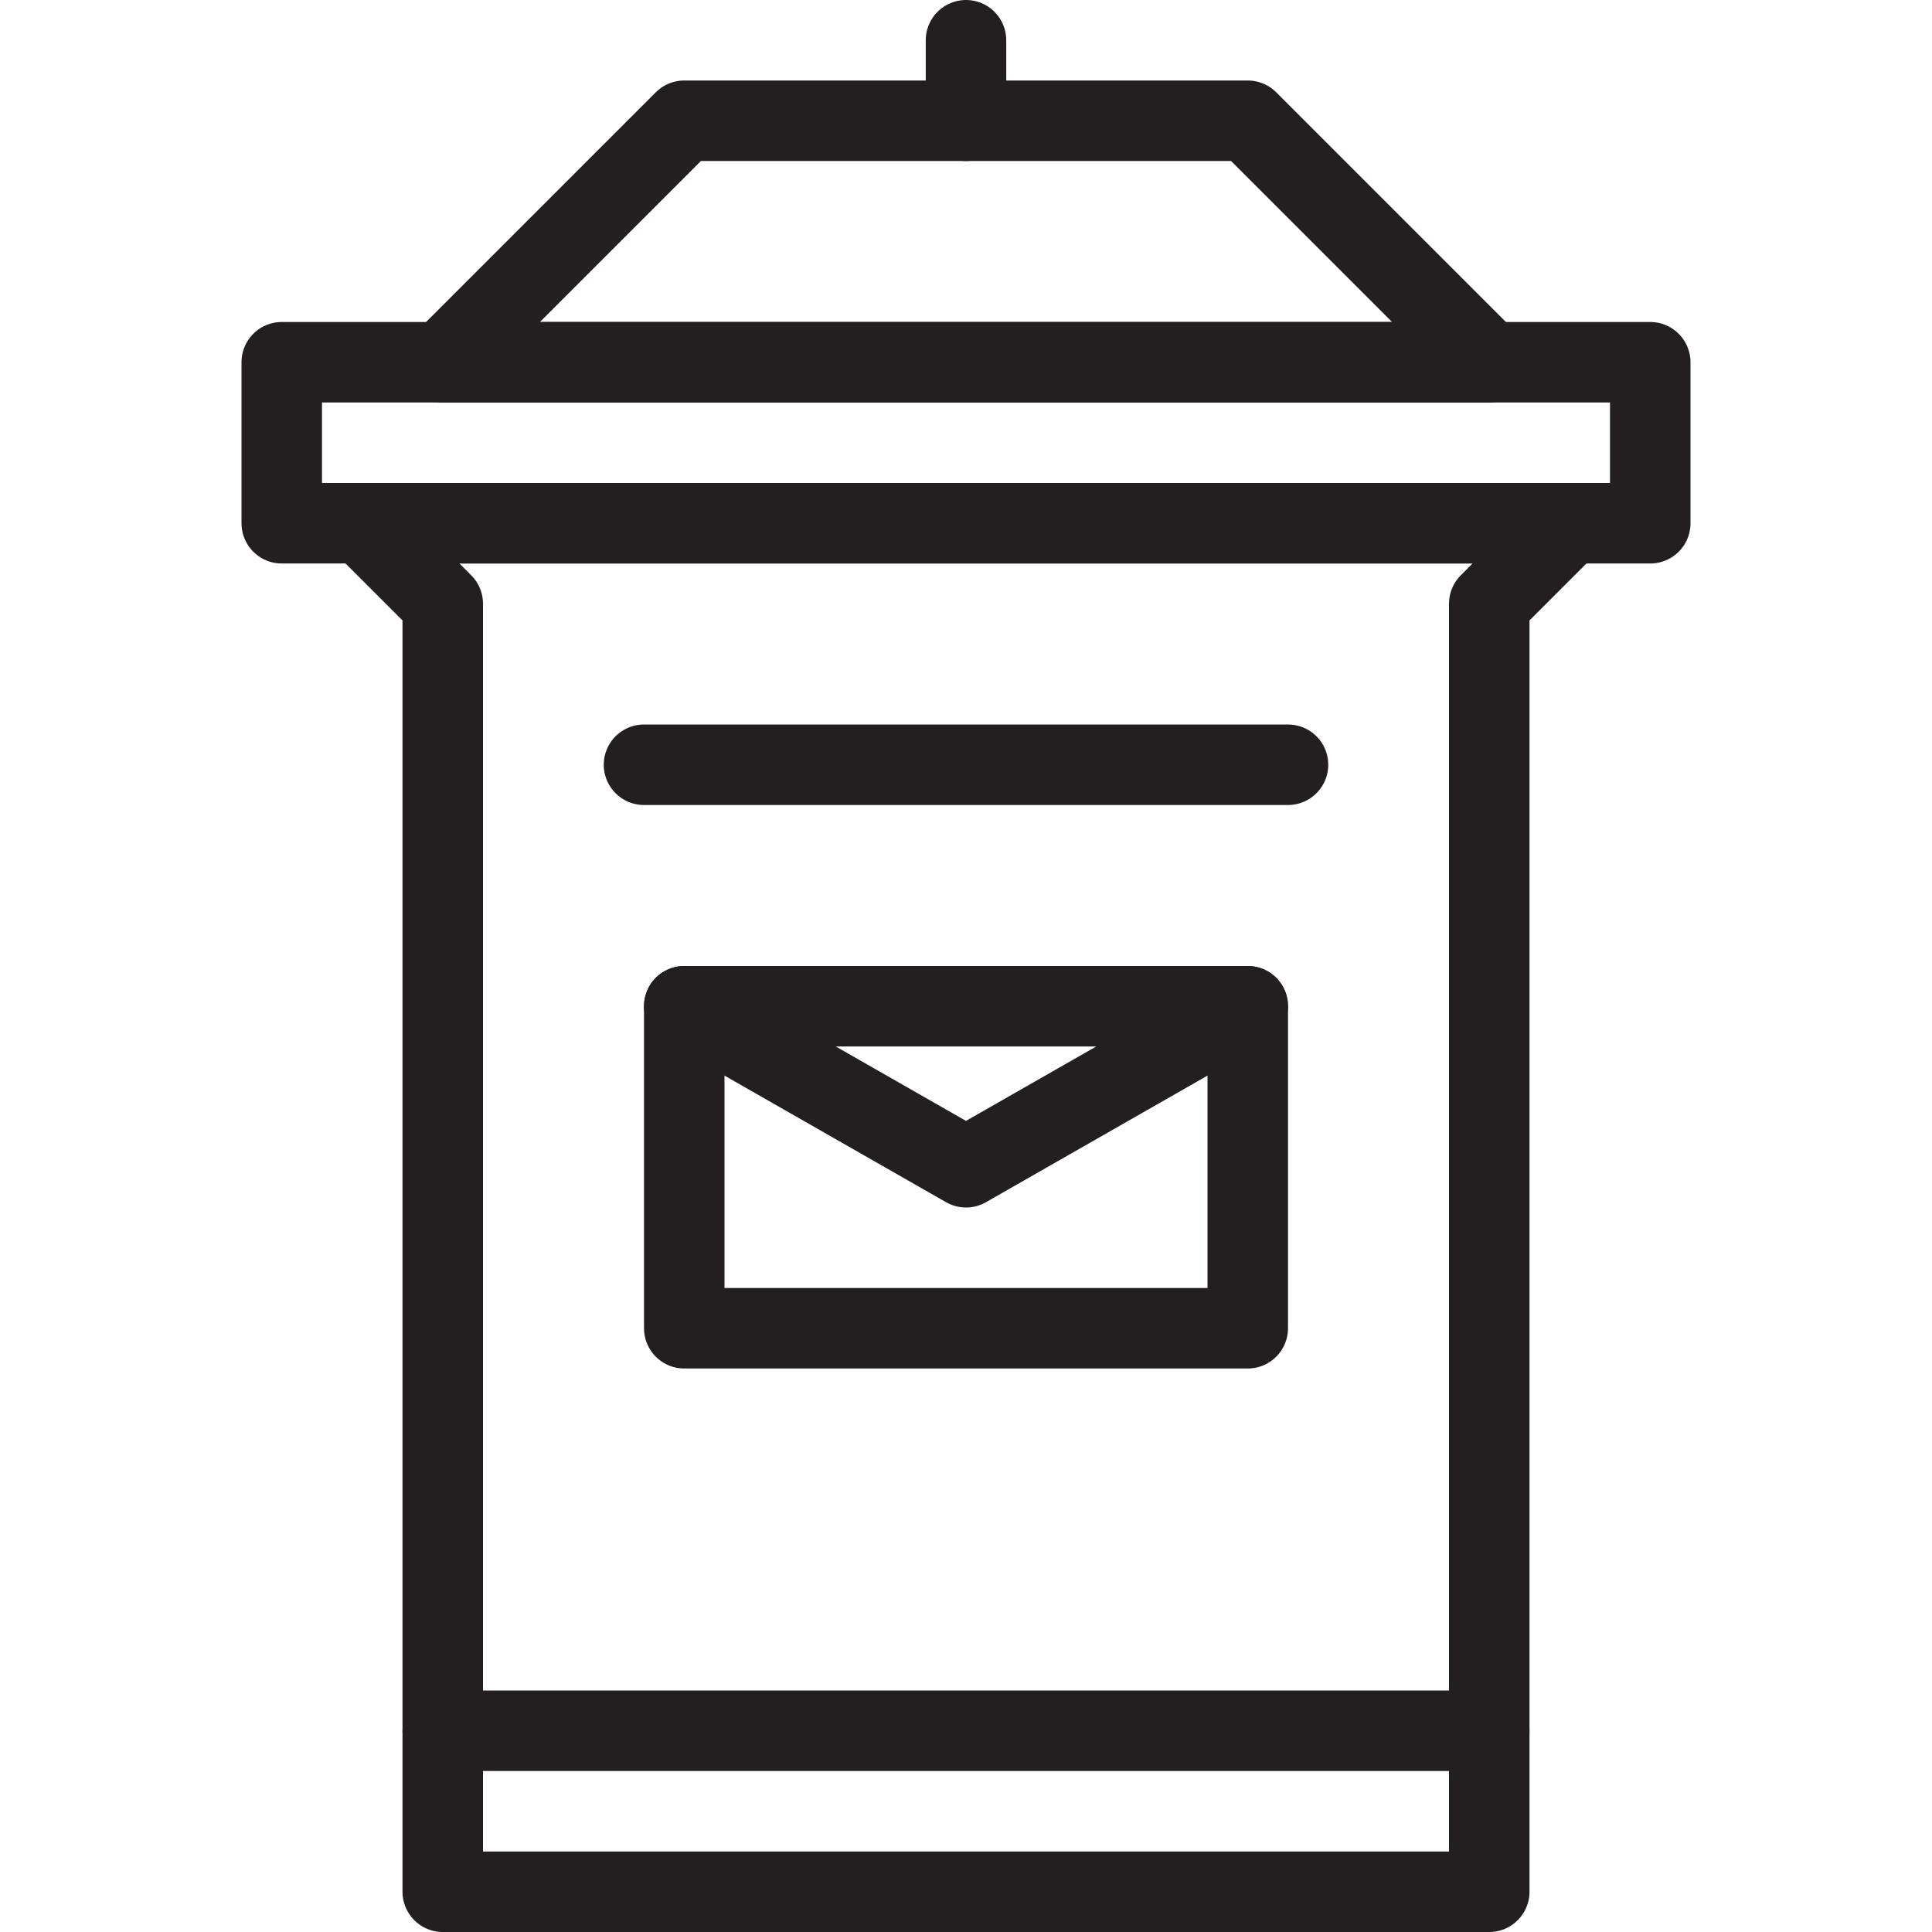 <svg version="1.1" viewBox="0 0 48 48" xmlns="http://www.w3.org/2000/svg" xmlns:xlink="http://www.w3.org/1999/xlink" overflow="hidden"><defs></defs><g id="icons"><path d=" M 39 13 L 9 13 L 11 15 L 11 47 L 37 47 L 37 15 L 39 13 Z" stroke="#231F20" stroke-width="2" stroke-linecap="round" stroke-linejoin="round" fill="none"/><rect x="7" y="9" width="34" height="4" stroke="#231F20" stroke-width="2" stroke-linecap="round" stroke-linejoin="round" fill="none"/><path d=" M 31 3 L 17 3 L 11 9 L 37 9 L 31 3 Z" stroke="#231F20" stroke-width="2" stroke-linecap="round" stroke-linejoin="round" fill="none"/><line x1="24" y1="3" x2="24" y2="1" stroke="#231F20" stroke-width="2" stroke-linecap="round" stroke-linejoin="round" fill="none"/><rect x="17" y="25" width="14" height="8" stroke="#231F20" stroke-width="2" stroke-linecap="round" stroke-linejoin="round" fill="none"/><line x1="16" y1="19" x2="32" y2="19" stroke="#231F20" stroke-width="2" stroke-linecap="round" stroke-linejoin="round" fill="none"/><line x1="11" y1="43" x2="37" y2="43" stroke="#231F20" stroke-width="2" stroke-linecap="round" stroke-linejoin="round" fill="none"/><path d=" M 17 25 L 24 29 L 31 25" stroke="#231F20" stroke-width="2" stroke-linecap="round" stroke-linejoin="round" fill="none"/></g></svg>
